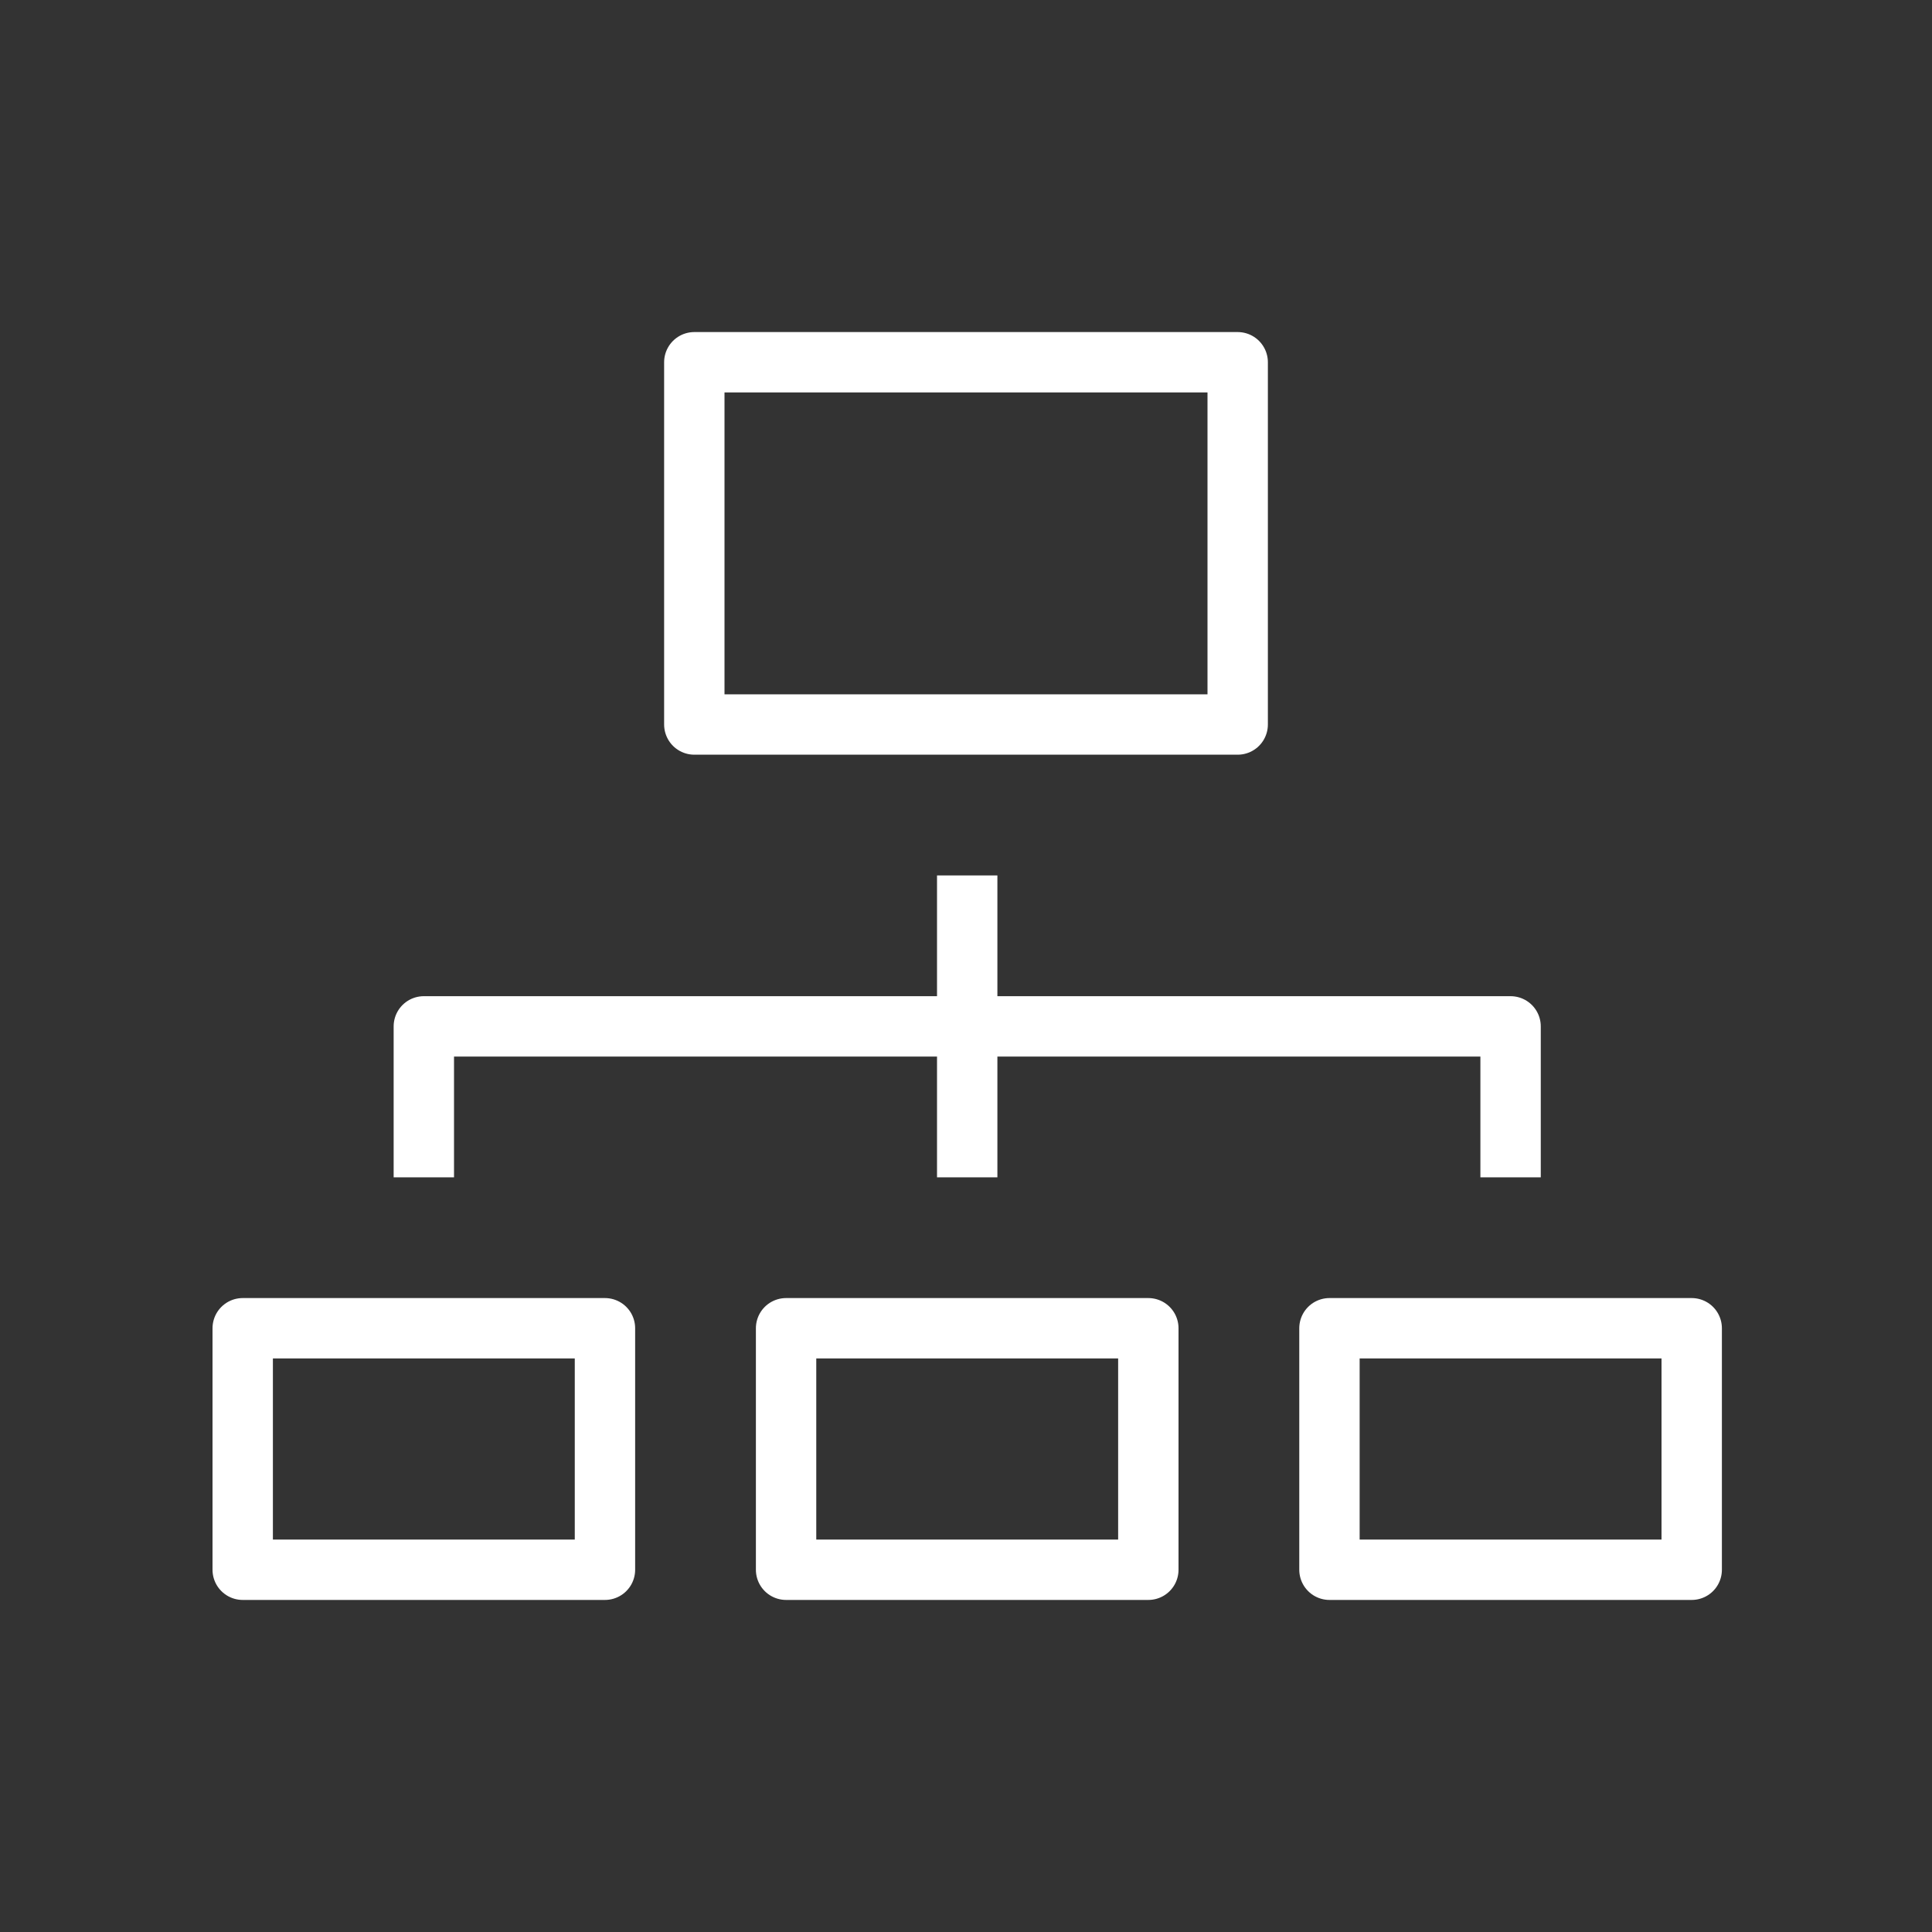 <svg id="cat-pg" xmlns="http://www.w3.org/2000/svg" viewBox="0 0 32 32"><rect x="0" y="0" width="32" height="32" fill="#333333" stroke="none"/><defs><style>.cls-1{fill:none;stroke:#fff;stroke-linecap:square;stroke-linejoin:round;}</style></defs><title>il_icons-0-3-2-cat_white</title><rect class="cls-1" x="11.5" y="6" width="9" height="6"/><rect class="cls-1" x="22.02" y="22" width="6" height="4"/><rect class="cls-1" x="13.02" y="22" width="6" height="4"/><rect class="cls-1" x="4.02" y="22" width="6" height="4"/><line class="cls-1" x1="16.02" y1="15" x2="16.02" y2="19"/><polyline class="cls-1" points="7.02 19 7.02 17 25.02 17 25.02 19"/></svg>